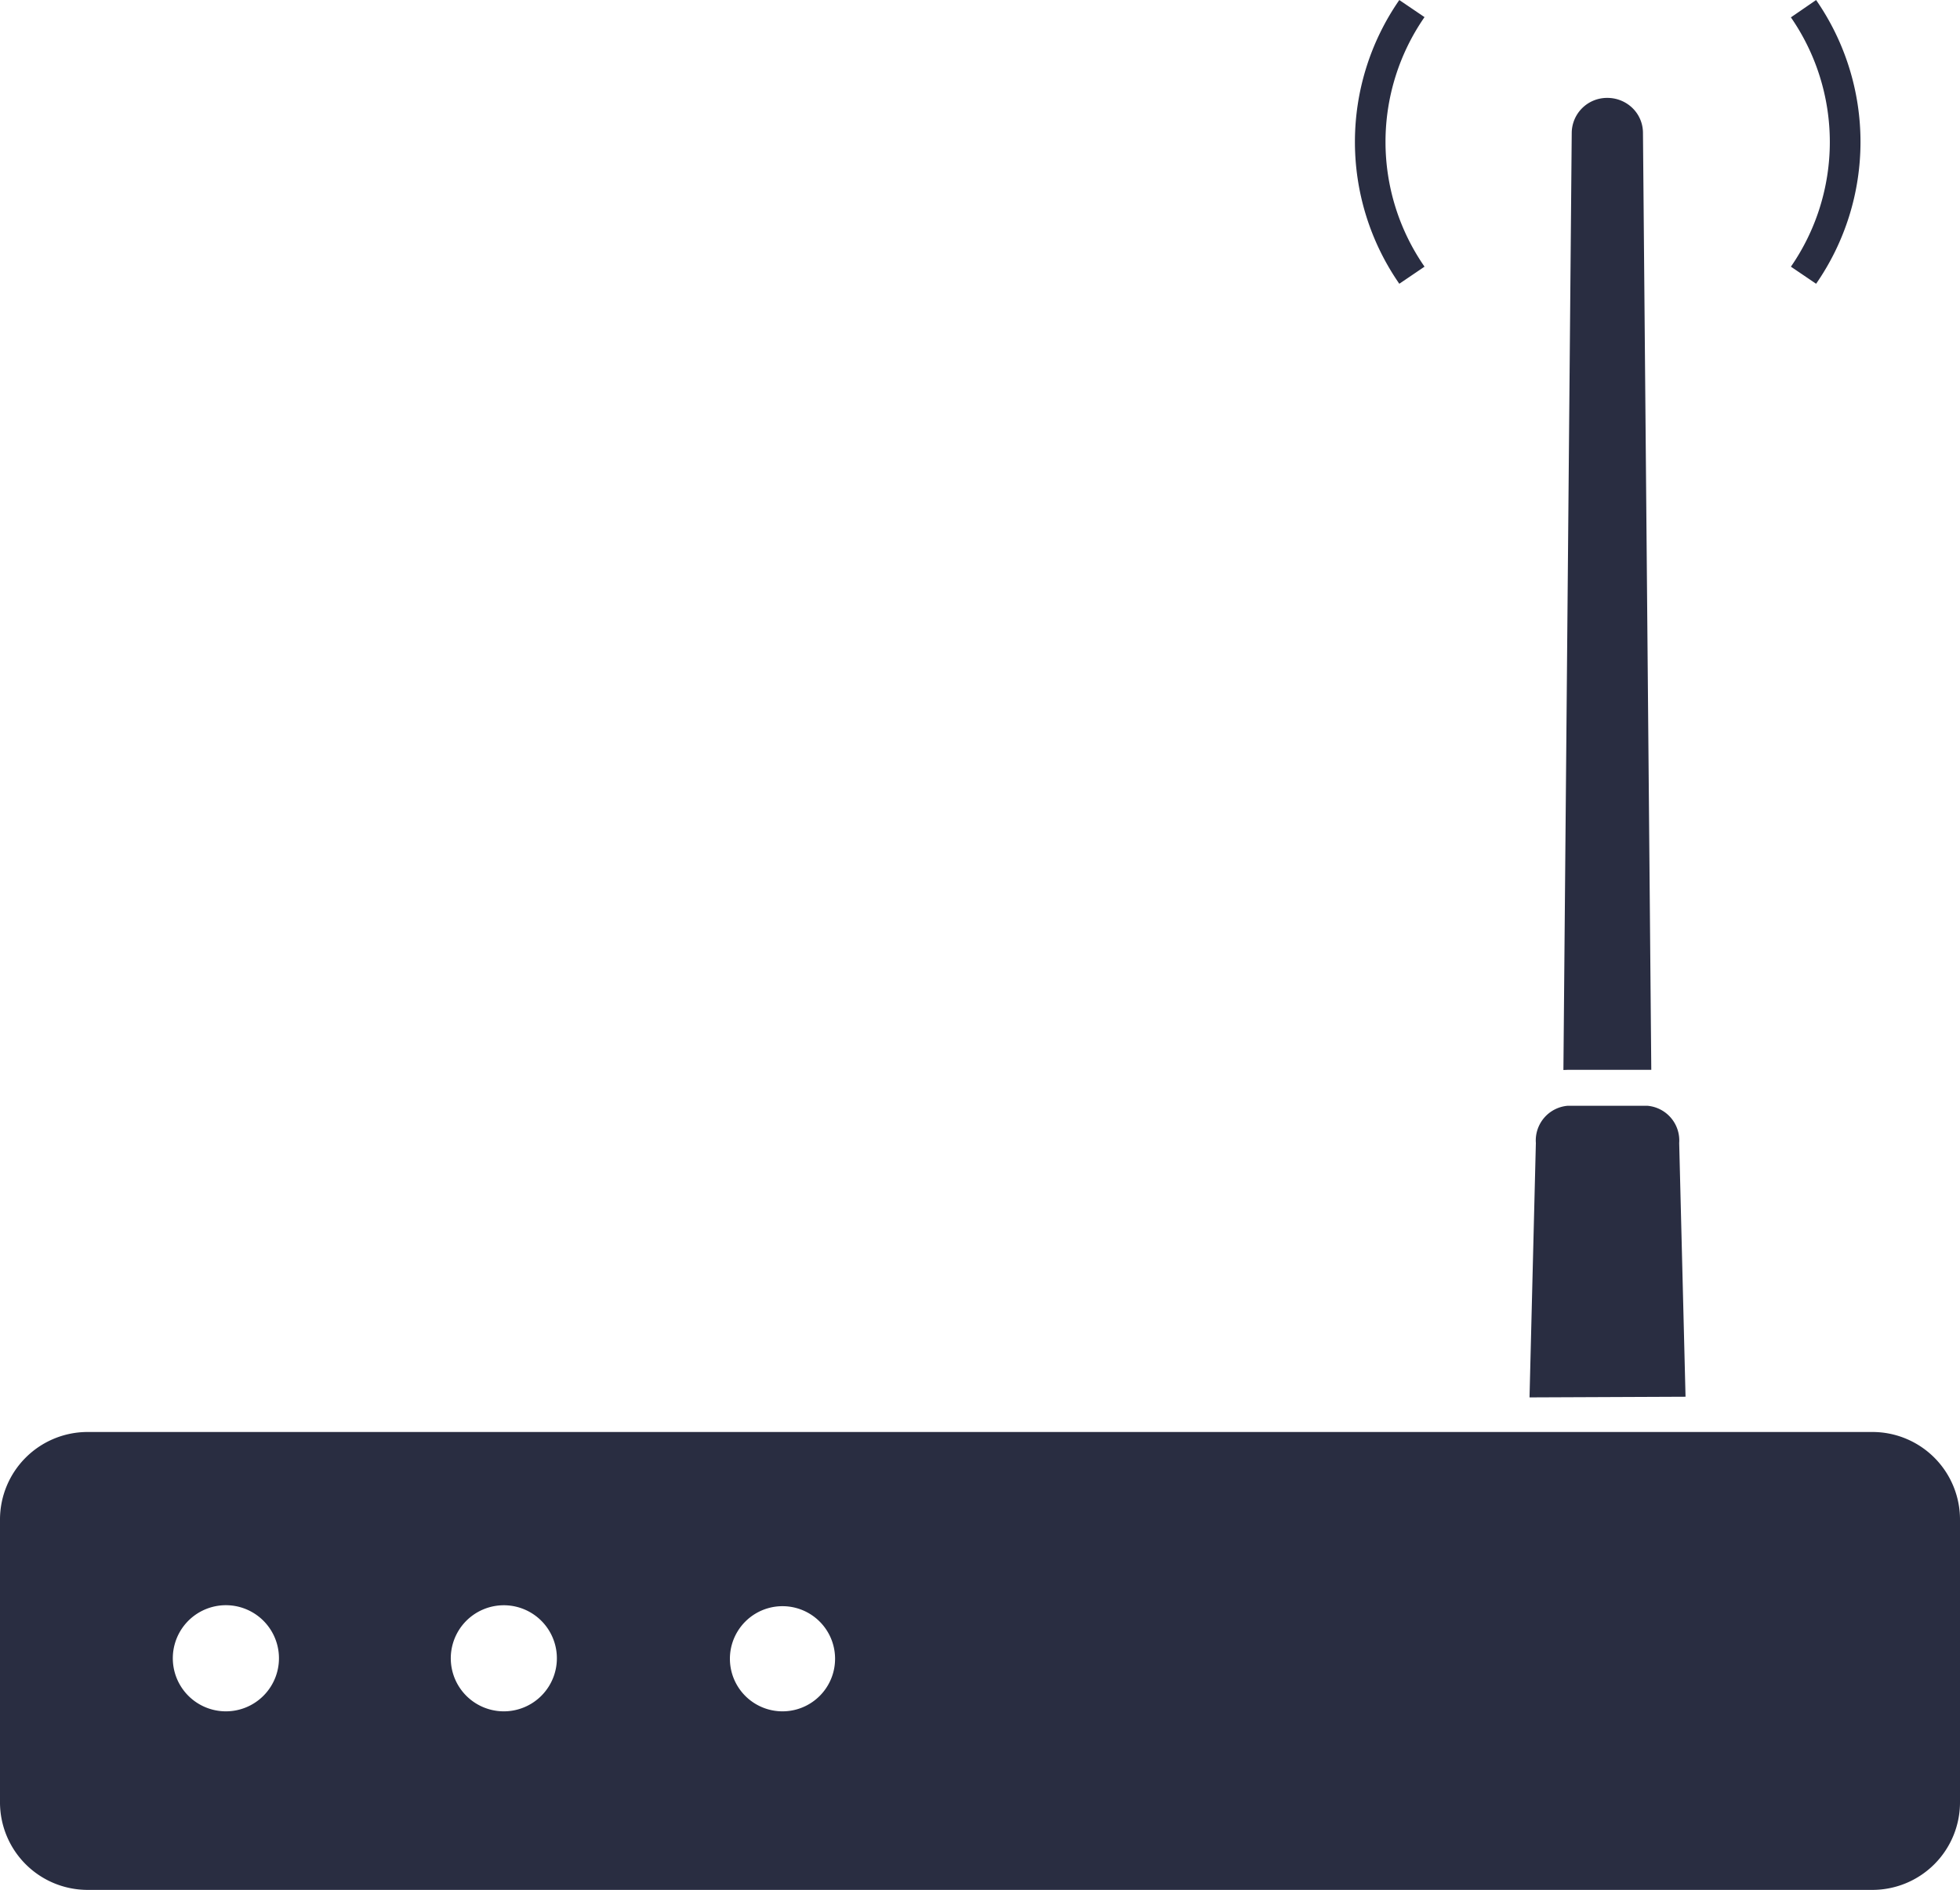 <svg xmlns="http://www.w3.org/2000/svg" width="135.682" height="130.844" viewBox="0 0 135.682 130.844">
  <g id="noun-modem-1281988" transform="translate(-141.256 -78.537)">
    <path id="Path_18" data-name="Path 18" d="M474.511,166.684h5.795l-.576-64.891a2.4,2.4,0,0,0-.729-1.7,2.487,2.487,0,0,0-1.745-.7,2.443,2.443,0,0,0-2.457,2.412l-.576,64.891Z" transform="translate(-224.739 -14.078)" fill="#292d41"/>
    <path id="Path_19" data-name="Path 19" d="M477.8,334.211l-.439-17.565a2.411,2.411,0,0,0-2.2-2.579h-5.522a2.411,2.411,0,0,0-2.2,2.579L467,334.257Z" transform="translate(-219.862 -158.973)" fill="#292d41"/>
    <path id="Path_20" data-name="Path 20" d="M522.67,97l1.745,1.183a17.234,17.234,0,0,0,0-19.644l-1.745,1.2a15.171,15.171,0,0,1,0,17.262Z" transform="translate(-257.438)" fill="#292d41"/>
    <path id="Path_21" data-name="Path 21" d="M434.637,97a15.166,15.166,0,0,1,0-17.277l-1.745-1.183a17.234,17.234,0,0,0,0,19.644Z" transform="translate(-194.768 -0.001)" fill="#292d41"/>
    <path id="Path_22" data-name="Path 22" d="M270.888,383.55H147.323a6.065,6.065,0,0,0-6.067,6.066v19.569a6.065,6.065,0,0,0,6.067,6.067H270.871a6.065,6.065,0,0,0,6.067-6.067V389.662a6.065,6.065,0,0,0-6.051-6.112ZM156.866,402.89a3.674,3.674,0,1,1,2.614-1.065,3.671,3.671,0,0,1-2.614,1.065Zm19.264,0a3.672,3.672,0,1,1,2.6-1.075,3.672,3.672,0,0,1-2.6,1.075Zm19.264,0a3.64,3.64,0,1,1,.061,0Z" transform="translate(0 -205.871)" fill="#292d41"/>
  </g>
</svg>
